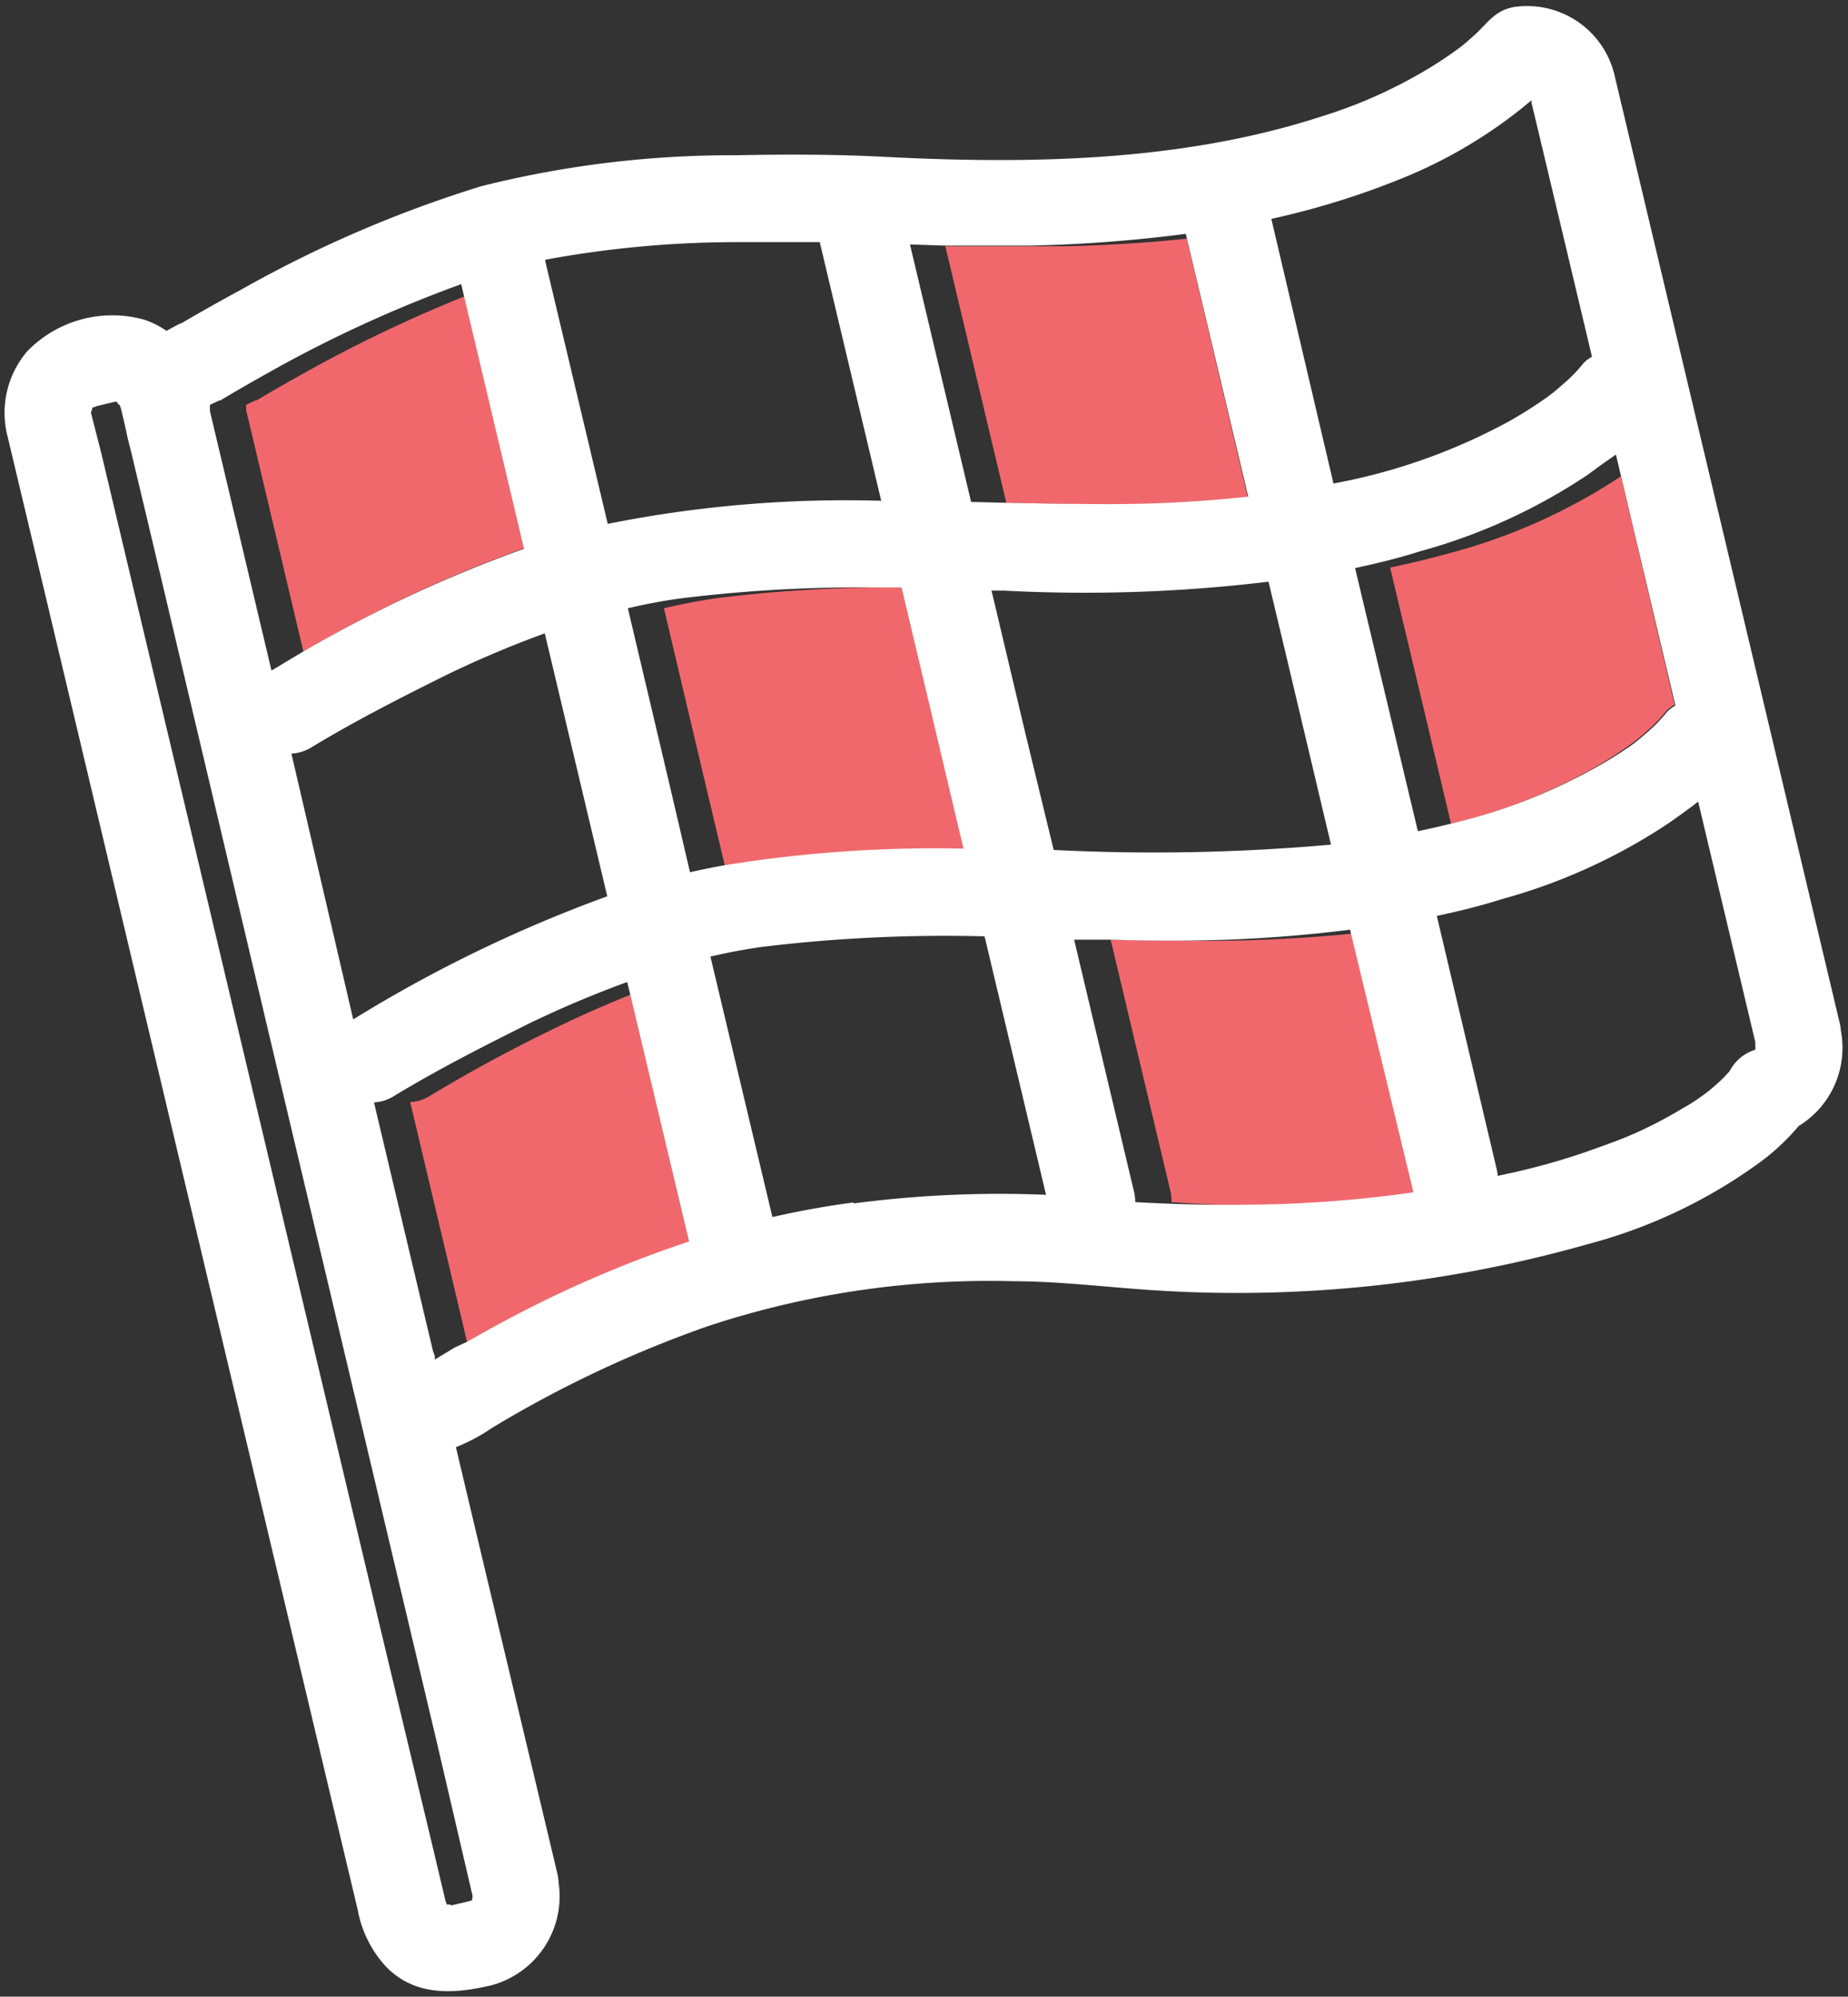 <svg xmlns="http://www.w3.org/2000/svg" viewBox="-0.26 -0.366 111.229 120.196"><rect x="-0.26" y="-0.366" width="111.229" height="120.196" fill="#333333" stroke="none"/><title>Depositphotos_73451199_11</title><g data-name="Layer 2"><g data-name="Layer 1"><g data-name="Layer 2"><path d="M36.32 31.17a72.88 72.88 0 0 1 16.45-1.39l-3.7-15.57H44a63.37 63.37 0 0 0-11.46 1.06v.09z" fill="none"/><path d="M13.18 27.75L16.08 40 18 38.85l-2.66-11.1-.8-3.37v-.12a.69.69 0 0 1 0-.22l.55-.26h.07c1-.6 2-1.17 3-1.73a84 84 0 0 1 9.49-4.55l-.18-.77A77.51 77.51 0 0 0 16 22c-1 .56-2 1.13-3 1.73h-.07l-.55.26a.75.75 0 0 0 0 .22 1.2 1.2 0 0 1 0 .12z" fill="none"/><path d="M21 61a82.91 82.91 0 0 1 15.22-7.35l-2.35-9.89-1.4-5.96a63.13 63.13 0 0 0-5.87 2.48c-2.78 1.34-5.53 2.77-8.17 4.38a2.56 2.56 0 0 1-1.21.39z" fill="none"/><path d="M6.91 24c-.17-.71 0-.06 0-.06z" fill="none"/><path d="M63.9 14.44q3.65-.09 7.28-.46l-.06-.25a86.12 86.12 0 0 1-9.39.71h-1.81c1.32.03 2.65.03 3.98 0z" fill="none"/><path d="M85.12 32.85c-1.28.37-2.58.68-3.88 1l2.11 8.87 1.67 7c.69-.14 1.38-.3 2.06-.47l-1.56-6.57-2.11-8.88c1.31-.28 2.6-.59 3.88-1a34.74 34.74 0 0 0 10-4.54L97 27c-.55.45-1.13.86-1.69 1.24a34.51 34.51 0 0 1-10.19 4.61z" fill="none"/><path d="M66.65 30c-2.1 0-4.21-.07-6.32-.13l-3.67-15.45-2.19-.05 3.68 15.5c2.85.13 5.67.13 8.5.13z" fill="none"/><path d="M90.45 25.07a25.15 25.15 0 0 0 2.35-1.48l.38-.28c.21-.17.43-.35.63-.54A9.11 9.11 0 0 0 95 21.61a1.87 1.87 0 0 1 .61-.51l-1.95-8.2-1.38-5.71-.33-1.37v-.15l-.68.56a29 29 0 0 1-6.63 3.94 48.38 48.38 0 0 1-8.36 2.64L80 28.74a35.53 35.53 0 0 0 10.45-3.67z" fill="none"/><path d="M42.24 47L39.7 36.25c1.06-.25 2.12-.45 3.15-.59a83.12 83.12 0 0 1 9.77-.66 88.08 88.08 0 0 0-11.94.65c-1 .14-2.09.34-3.15.59L40.07 47l1.23 5.17q1-.23 2.08-.42z" fill="none"/><path d="M79.83 50.52l-2.62-11.11-1.12-4.73a92.09 92.09 0 0 1-15.9.54h-.77l2.06 8.69 1.65 7a120.08 120.08 0 0 0 16.7-.39z" fill="none"/><path d="M70.25 72a2.81 2.81 0 0 0-.08-.65l-3.58-15.1H64.4L68 71.3a2.92 2.92 0 0 1 .08.65c2.36.18 4.75.25 7.13.21q-2.49-.03-4.96-.16z" fill="none"/><path d="M81.12 55.86l-.05-.22a84.08 84.08 0 0 1-10.31.64 90.38 90.38 0 0 0 10.36-.42z" fill="none"/><path d="M101.95 47.92c-.55.45-1.13.86-1.69 1.24A34.53 34.53 0 0 1 90.1 53.8c-1.28.37-2.58.68-3.88 1l3.64 15.33a2.89 2.89 0 0 1 .06.38l.5-.11c1.62-.38 3.23-.8 4.8-1.33 1.09-.37 2.28-.81 3.06-1.17a25.72 25.72 0 0 0 2.72-1.46l1-.62.42-.3a11.54 11.54 0 0 0 1.14-1l.29-.32.09-.14a2.58 2.58 0 0 1 1.45-1.16.92.92 0 0 0 .06-.18v-.2z" fill="none"/><path fill="none" d="M105.45 62.82l.02-.01-.01.01h-.01z"/><path d="M27.62 79.42L24.43 66a2.56 2.56 0 0 0 1.21-.39c2.64-1.6 5.39-3 8.16-4.38 1.25-.6 2.56-1.16 3.88-1.7l-.19-.78a63 63 0 0 0-5.87 2.48c-2.78 1.34-5.53 2.77-8.16 4.38a2.56 2.56 0 0 1-1.21.39l3.19 13.45.37 1.55.08.33a2.13 2.13 0 0 1 0 .22l1.2-.73.71-.4z" fill="none"/><path d="M17.08 66.86L8.57 31l-1-4.2c-.12-.43-.23-.88-.31-1.32l-.31-1.28v-.11s-.34-.28-.08-.14l-.13-.07h-.16l-1 .24a1 1 0 0 0-.27.1h-.08a1.18 1.18 0 0 1-.08.21c.19-.44.09.15 0 0v.13L5.72 27l7.36 31 9.5 40 3.07 12.94.68 2.87.06.26c0 .15.15.31.11.28.07 0 .41 0 .15.07l.94-.22.37-.09.04-.11c-.06 0 0 0 0-.13v-.09l-2-9.4z" fill="none"/><path d="M45.66 56.63c-1 .14-2.09.34-3.15.59L46.24 73a49.13 49.13 0 0 1 4.88-.88 67.41 67.41 0 0 1 11.58-.51L59 56a91.57 91.57 0 0 0-13.34.63z" fill="none"/><path d="M15.18 23.74h-.07l-.55.26a.69.69 0 0 0 0 .22v.12l.8 3.37L18 38.85a80.23 80.23 0 0 1 13.31-6.22l-3.6-15.16a84 84 0 0 0-9.5 4.53c-1.02.57-2.03 1.14-3.03 1.74z" fill="#f1686c"/><path d="M66.65 30a77.76 77.76 0 0 0 8.19-.45L71.17 14c-2.42.26-4.85.4-7.28.46h-7.25l3.67 15.45c2.13.02 4.24.09 6.34.09z" fill="#f1686c"/><path d="M83.41 33.8l2.11 8.87 1.56 6.56A33.38 33.38 0 0 0 95.43 46a25.33 25.33 0 0 0 2.35-1.48l.38-.28c.22-.17.43-.35.64-.54a9 9 0 0 0 1.12-1.13 1.88 1.88 0 0 1 .61-.51l-2.44-10.41-.79-3.34a34.74 34.74 0 0 1-10 4.54c-1.3.36-2.58.68-3.89.95z" fill="#f1686c"/><path d="M25.64 65.59a2.56 2.56 0 0 1-1.21.39l3.19 13.45.23 1c1.64-.94 3.3-1.83 5-2.65a70.34 70.34 0 0 1 8.36-3.39l-3.52-14.88c-1.32.54-2.63 1.1-3.88 1.7a91.41 91.41 0 0 0-8.17 4.38z" fill="#f1686c"/><path d="M70.25 72q2.47.18 5 .21a73.93 73.93 0 0 0 9.61-.74l-.15-.47-3.6-15.16a90.38 90.38 0 0 1-10.36.42q-2.09 0-4.16-.06l3.58 15.07a2.81 2.81 0 0 1 .08.73z" fill="#f1686c"/><path d="M39.7 36.25L42.24 47l1.13 4.75a79.22 79.22 0 0 1 14.38-1l-2.4-10.15L54 35h-1.4a83.12 83.12 0 0 0-9.77.65c-1.01.15-2.07.35-3.13.6z" fill="#f1686c"/><path d="M110.54 61.68a2.92 2.92 0 0 0-.07-.46l-6.65-28-6.89-29A5.4 5.4 0 0 0 90.85.06c-1.09.19-1.56.93-2.28 1.61l-.56.5-.34.28a24 24 0 0 1-2.15 1.43 29.08 29.08 0 0 1-6.29 2.78c-8.36 2.71-17.47 2.86-26.17 2.42-3-.16-6-.16-9-.1a61.94 61.94 0 0 0-15.34 1.86 73.21 73.21 0 0 0-14.43 6.21q-1.85 1-3.66 2.06l-.25.15c.7-.43-.09 0-.62.29a5.12 5.12 0 0 0-1.37-.68 7.14 7.14 0 0 0-7 1.9 5.69 5.69 0 0 0-1.21 5.07l1.73 7.27 8.6 36.21 8.84 37.21 1.92 8.07a6.84 6.84 0 0 0 1.73 3.45c1.75 1.78 4.08 1.62 6.3 1.1a5.55 5.55 0 0 0 4.06-6.2 2.91 2.91 0 0 0-.07-.52l-5-21-1.11-4.68a10.71 10.71 0 0 0 2.16-1.15 69.64 69.64 0 0 1 13-6.13 53.92 53.92 0 0 1 18.29-2.71c2.48 0 4.92.27 7.38.46a77.32 77.32 0 0 0 27.3-2.69 31 31 0 0 0 10-4.67 13.64 13.64 0 0 0 2.69-2.44 5.52 5.52 0 0 0 2.54-5.74zM97 27l.32 1.35.79 3.34 2.47 10.42a1.88 1.88 0 0 0-.61.51 9 9 0 0 1-1.12 1.13c-.21.19-.42.36-.64.54l-.38.28A25.33 25.33 0 0 1 95.49 46a33.38 33.38 0 0 1-8.35 3.2c-.68.17-1.37.33-2.06.47l-1.67-7-2.11-8.84c1.31-.28 2.6-.59 3.88-1a34.51 34.51 0 0 0 10.16-4.64c.5-.38 1.08-.79 1.66-1.19zM84.61 10.17a29 29 0 0 0 6.63-3.94l.68-.56v.15l.33 1.38 1.36 5.71 1.95 8.2a1.87 1.87 0 0 0-.61.51 9.11 9.11 0 0 1-1.12 1.13c-.21.19-.42.36-.63.54l-.38.28a25.15 25.15 0 0 1-2.35 1.48A35.53 35.53 0 0 1 80 28.74l-3.74-15.93a48.38 48.38 0 0 0 8.35-2.64zm-27.95 4.25h5.06a86.12 86.12 0 0 0 9.39-.71l.06.25 3.7 15.57a77.76 77.76 0 0 1-8.19.45c-2.83 0-5.66-.06-8.49-.13l-3.68-15.5zM40.07 47l-2.54-10.75c1.06-.25 2.12-.45 3.15-.59A88.08 88.08 0 0 1 52.62 35H54l1.33 5.59 2.4 10.13a79.22 79.22 0 0 0-14.38 1q-1 .18-2.08.42zM44 14.21h5.08l3.7 15.57a72.88 72.88 0 0 0-16.46 1.39l-3.76-15.81v-.09A63.37 63.37 0 0 1 44 14.21zM18.49 44.62c2.64-1.6 5.39-3 8.17-4.38a63.13 63.13 0 0 1 5.87-2.48l1.41 5.94 2.35 9.89A82.91 82.91 0 0 0 21 61l-3.72-16a2.56 2.56 0 0 0 1.21-.38zM12.39 24l.55-.26H13c1-.6 2-1.17 3-1.73a77.51 77.51 0 0 1 11.5-5.27l.18.77 3.6 15.16A80.23 80.23 0 0 0 18 38.85L16.08 40l-2.9-12.23-.8-3.37a1.2 1.2 0 0 0 0-.12.75.75 0 0 1 .01-.28zm-5.48 0v-.06s-.17-.64 0 .06zm19.78 90.34c.2.13.18.13 0 0zm1.49-.39zm0-.2v.09c0 .09-.06.18 0 .13l-.07.08-.37.09-.94.22c.25-.06-.08-.09-.15-.07a.84.84 0 0 1-.11-.28l-.06-.26-.68-2.87-3.1-12.95-9.5-40-7.36-31-.62-2.43v-.13c0 .2.15-.39 0 0a1.18 1.18 0 0 0 .08-.21h.08a1 1 0 0 1 .27-.1l1-.24h.11l.13.07c-.26-.14.07.18.08.14v.11H7l.31 1.32c.08.44.2.89.31 1.32l1 4.2 8.48 35.85 8.9 37.55zm-1.07-33l-1.2.73a2.13 2.13 0 0 0 0-.22l-.1-.26-.36-1.51L22.25 66a2.56 2.56 0 0 0 1.21-.39c2.64-1.6 5.39-3 8.16-4.38a63 63 0 0 1 5.87-2.48l.19.78 3.53 14.84a70.34 70.34 0 0 0-8.36 3.39c-1.7.82-3.36 1.71-5 2.65zm24-8.73q-2.48.33-4.88.88L42.5 57.22c1.06-.25 2.12-.45 3.15-.59A91.57 91.57 0 0 1 59 56l3.7 15.56a67.41 67.41 0 0 0-11.59.52zm10.37-28.14l-2.06-8.69h.77a92.09 92.09 0 0 0 15.9-.54l1.13 4.73 2.63 11.1a120.08 120.08 0 0 1-16.69.32zM68.07 72a2.92 2.92 0 0 0-.08-.65l-3.6-15.15h2.19q2.07.07 4.16.06A84.08 84.08 0 0 0 81 55.6l.05.22L84.71 71l.1.41a73.93 73.93 0 0 1-9.61.74c-2.38.04-4.76-.02-7.13-.15zm37.31-9.17a2.58 2.58 0 0 0-1.47 1.17l-.09.14-.29.32a11.54 11.54 0 0 1-1.14 1l-.42.3a10.65 10.65 0 0 1-1 .62 25.72 25.72 0 0 1-2.72 1.43c-.78.36-2 .8-3.06 1.17a40.17 40.17 0 0 1-4.8 1.33l-.5.11a2.89 2.89 0 0 0-.06-.38l-3.61-15.27c1.31-.28 2.6-.59 3.88-1a34.53 34.53 0 0 0 10.16-4.64c.55-.39 1.13-.8 1.69-1.24l3.44 14.48v.2a.92.92 0 0 1 0 .21zm.08 0z" fill="#fff"/></g></g></g></svg>